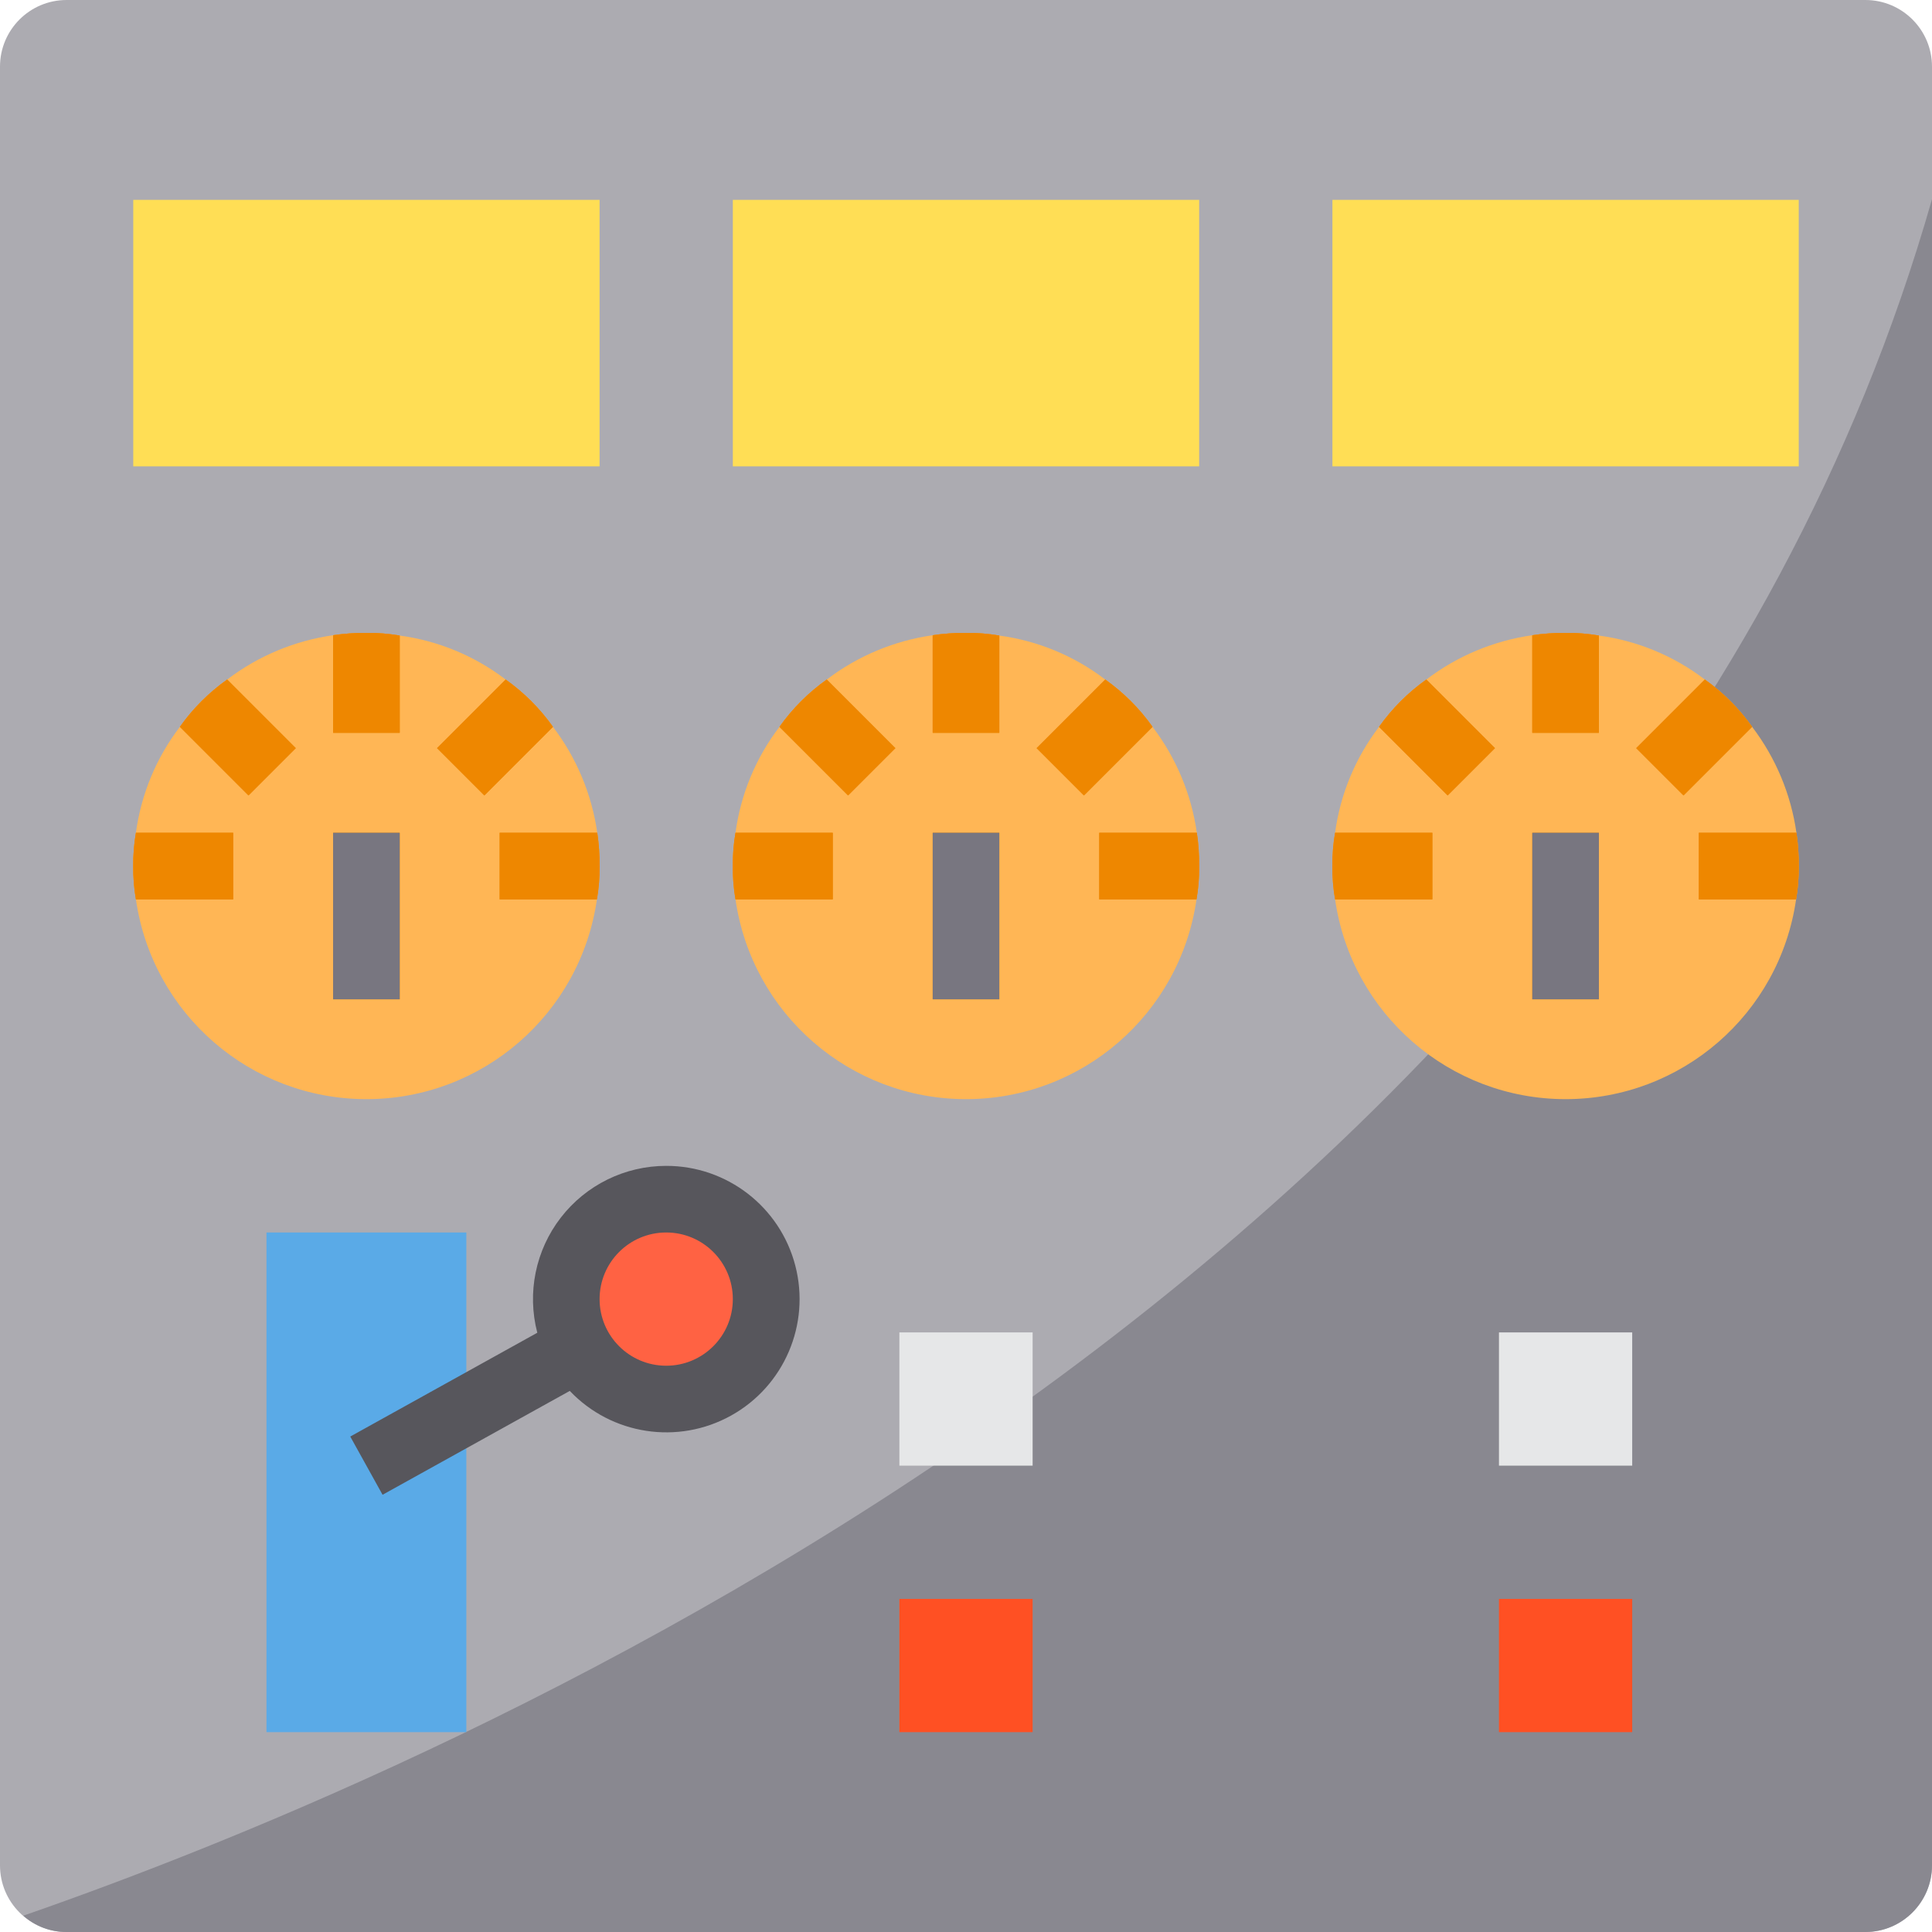 <svg height="464pt" viewBox="0 0 464 464" width="464pt" xmlns="http://www.w3.org/2000/svg"><path d="m16 0h432c8.836 0 16 7.164 16 16v432c0 8.836-7.164 16-16 16h-432c-8.836 0-16-7.164-16-16v-432c0-8.836 7.164-16 16-16zm0 0" fill="#acabb1"/><path d="m464 47.84v400.16c-.027 8.824-7.176 15.973-16 16h-432c-3.832.023-7.535-1.375-10.398-3.922 102.637-35.598 385.039-155.117 458.398-412.238zm0 0" fill="#898890"/><path d="m144 208c.031 2.68-.184 5.359-.641 8-3.953 27.535-27.543 47.977-55.359 47.977s-51.406-20.441-55.359-47.977c-.457-2.641-.672-5.32-.641-8-.027-2.68.188-5.359.641-8 1.25-9.254 4.887-18.023 10.559-25.441 3.121-4.398 6.961-8.238 11.359-11.359 7.434-5.664 16.191-9.324 25.441-10.641 2.648-.391 5.324-.578 8-.559 2.68-.027 5.359.184 8 .641 9.254 1.25 18.023 4.887 25.441 10.559 4.398 3.121 8.238 6.961 11.359 11.359 5.664 7.434 9.324 16.191 10.641 25.441.391 2.648.578 5.324.559 8zm0 0" fill="#ffb655"/><path d="m32 48h112v64h-112zm0 0" fill="#ffde55"/><path d="m176 48h112v64h-112zm0 0" fill="#ffde55"/><path d="m320 48h112v64h-112zm0 0" fill="#ffde55"/><path d="m64 296v120h48v-120zm0 0" fill="#5aaae7"/><path d="m160 288c-13.254 0-24 10.746-24 24s10.746 24 24 24 24-10.746 24-24-10.746-24-24-24zm0 0" fill="#ff6243"/><path d="m216 320h32v32h-32zm0 0" fill="#e6e7e8"/><path d="m216 384h32v32h-32zm0 0" fill="#ff5023"/><path d="m360 320h32v32h-32zm0 0" fill="#e6e7e8"/><path d="m360 384h32v32h-32zm0 0" fill="#ff5023"/><g fill="#ee8700"><path d="m96 152.641v23.359h-16v-23.441c2.648-.391 5.324-.578 8-.559 2.68-.027 5.359.184 8 .641zm0 0"/><path d="m71.039 179.68-11.359 11.359-16.48-16.48c3.121-4.398 6.961-8.238 11.359-11.359zm0 0"/><path d="m56 200v16h-23.359c-.457-2.641-.672-5.32-.641-8-.027-2.68.188-5.359.641-8zm0 0"/><path d="m144 208c.031 2.68-.184 5.359-.641 8h-23.359v-16h23.441c.391 2.648.578 5.324.559 8zm0 0"/><path d="m132.801 174.559-16.48 16.48-11.359-11.359 16.48-16.48c4.398 3.121 8.238 6.961 11.359 11.359zm0 0"/><path d="m80 200h16v40h-16zm0 0"/><path d="m96 152.641v23.359h-16v-23.441c2.648-.391 5.324-.578 8-.559 2.68-.027 5.359.184 8 .641zm0 0"/><path d="m71.039 179.68-11.359 11.359-16.48-16.48c3.121-4.398 6.961-8.238 11.359-11.359zm0 0"/><path d="m56 200v16h-23.359c-.457-2.641-.672-5.32-.641-8-.027-2.68.188-5.359.641-8zm0 0"/><path d="m144 208c.031 2.68-.184 5.359-.641 8h-23.359v-16h23.441c.391 2.648.578 5.324.559 8zm0 0"/><path d="m132.801 174.559-16.48 16.48-11.359-11.359 16.48-16.48c4.398 3.121 8.238 6.961 11.359 11.359zm0 0"/></g><path d="m80 200h16v40h-16zm0 0" fill="#787680"/><path d="m288 208c.031 2.68-.184 5.359-.641 8-3.953 27.535-27.543 47.977-55.359 47.977s-51.406-20.441-55.359-47.977c-.457-2.641-.672-5.32-.641-8-.027-2.68.188-5.359.641-8 1.25-9.254 4.887-18.023 10.559-25.441 3.121-4.398 6.961-8.238 11.359-11.359 7.434-5.664 16.191-9.324 25.441-10.641 2.648-.391 5.324-.578 8-.559 2.68-.027 5.359.184 8 .641 9.254 1.25 18.023 4.887 25.441 10.559 4.398 3.121 8.238 6.961 11.359 11.359 5.664 7.434 9.324 16.191 10.641 25.441.391 2.648.578 5.324.559 8zm0 0" fill="#ffb655"/><path d="m240 152.641v23.359h-16v-23.441c2.648-.391 5.324-.578 8-.559 2.68-.027 5.359.184 8 .641zm0 0" fill="#ee8700"/><path d="m215.039 179.68-11.359 11.359-16.48-16.48c3.121-4.398 6.961-8.238 11.359-11.359zm0 0" fill="#ee8700"/><path d="m200 200v16h-23.359c-.457-2.641-.672-5.32-.641-8-.027-2.68.188-5.359.641-8zm0 0" fill="#ee8700"/><path d="m288 208c.031 2.68-.184 5.359-.641 8h-23.359v-16h23.441c.391 2.648.578 5.324.559 8zm0 0" fill="#ee8700"/><path d="m276.801 174.559-16.48 16.48-11.359-11.359 16.48-16.48c4.398 3.121 8.238 6.961 11.359 11.359zm0 0" fill="#ee8700"/><path d="m224 200h16v40h-16zm0 0" fill="#ee8700"/><path d="m240 152.641v23.359h-16v-23.441c2.648-.391 5.324-.578 8-.559 2.68-.027 5.359.184 8 .641zm0 0" fill="#ee8700"/><path d="m215.039 179.68-11.359 11.359-16.48-16.48c3.121-4.398 6.961-8.238 11.359-11.359zm0 0" fill="#ee8700"/><path d="m200 200v16h-23.359c-.457-2.641-.672-5.32-.641-8-.027-2.68.188-5.359.641-8zm0 0" fill="#ee8700"/><path d="m288 208c.031 2.68-.184 5.359-.641 8h-23.359v-16h23.441c.391 2.648.578 5.324.559 8zm0 0" fill="#ee8700"/><path d="m276.801 174.559-16.48 16.48-11.359-11.359 16.48-16.48c4.398 3.121 8.238 6.961 11.359 11.359zm0 0" fill="#ee8700"/><path d="m224 200h16v40h-16zm0 0" fill="#787680"/><path d="m432 208c.031 2.68-.184 5.359-.641 8-3.953 27.535-27.543 47.977-55.359 47.977s-51.406-20.441-55.359-47.977c-.457-2.641-.672-5.32-.641-8-.027-2.68.188-5.359.641-8 1.25-9.254 4.887-18.023 10.559-25.441 3.121-4.398 6.961-8.238 11.359-11.359 7.434-5.664 16.191-9.324 25.441-10.641 2.648-.391 5.324-.578 8-.559 2.68-.027 5.359.184 8 .641 9.254 1.25 18.023 4.887 25.441 10.559 4.398 3.121 8.238 6.961 11.359 11.359 5.664 7.434 9.324 16.191 10.641 25.441.391 2.648.578 5.324.559 8zm0 0" fill="#ffb655"/><path d="m384 152.641v23.359h-16v-23.441c2.648-.391 5.324-.578 8-.559 2.68-.027 5.359.184 8 .641zm0 0" fill="#ee8700"/><path d="m359.039 179.68-11.359 11.359-16.48-16.48c3.121-4.398 6.961-8.238 11.359-11.359zm0 0" fill="#ee8700"/><path d="m344 200v16h-23.359c-.457-2.641-.672-5.32-.641-8-.027-2.68.188-5.359.641-8zm0 0" fill="#ee8700"/><path d="m432 208c.031 2.68-.184 5.359-.641 8h-23.359v-16h23.441c.391 2.648.578 5.324.559 8zm0 0" fill="#ee8700"/><path d="m420.801 174.559-16.48 16.48-11.359-11.359 16.48-16.48c4.398 3.121 8.238 6.961 11.359 11.359zm0 0" fill="#ee8700"/><path d="m368 200h16v40h-16zm0 0" fill="#ee8700"/><path d="m384 152.641v23.359h-16v-23.441c2.648-.391 5.324-.578 8-.559 2.68-.027 5.359.184 8 .641zm0 0" fill="#ee8700"/><path d="m359.039 179.68-11.359 11.359-16.48-16.48c3.121-4.398 6.961-8.238 11.359-11.359zm0 0" fill="#ee8700"/><path d="m344 200v16h-23.359c-.457-2.641-.672-5.32-.641-8-.027-2.68.188-5.359.641-8zm0 0" fill="#ee8700"/><path d="m432 208c.031 2.68-.184 5.359-.641 8h-23.359v-16h23.441c.391 2.648.578 5.324.559 8zm0 0" fill="#ee8700"/><path d="m420.801 174.559-16.48 16.48-11.359-11.359 16.48-16.48c4.398 3.121 8.238 6.961 11.359 11.359zm0 0" fill="#ee8700"/><path d="m368 200h16v40h-16zm0 0" fill="#787680"/><path d="m160 280c-9.91 0-19.262 4.594-25.32 12.438-6.059 7.844-8.141 18.051-5.641 27.641l-44.918 24.93 7.758 13.984 44.961-24.945c10.051 10.574 25.98 13.012 38.734 5.926 12.75-7.082 19.098-21.895 15.43-36.016-3.664-14.117-16.418-23.973-31.004-23.957zm0 48c-8.836 0-16-7.164-16-16s7.164-16 16-16 16 7.164 16 16-7.164 16-16 16zm0 0" fill="#57565c"/></svg>
